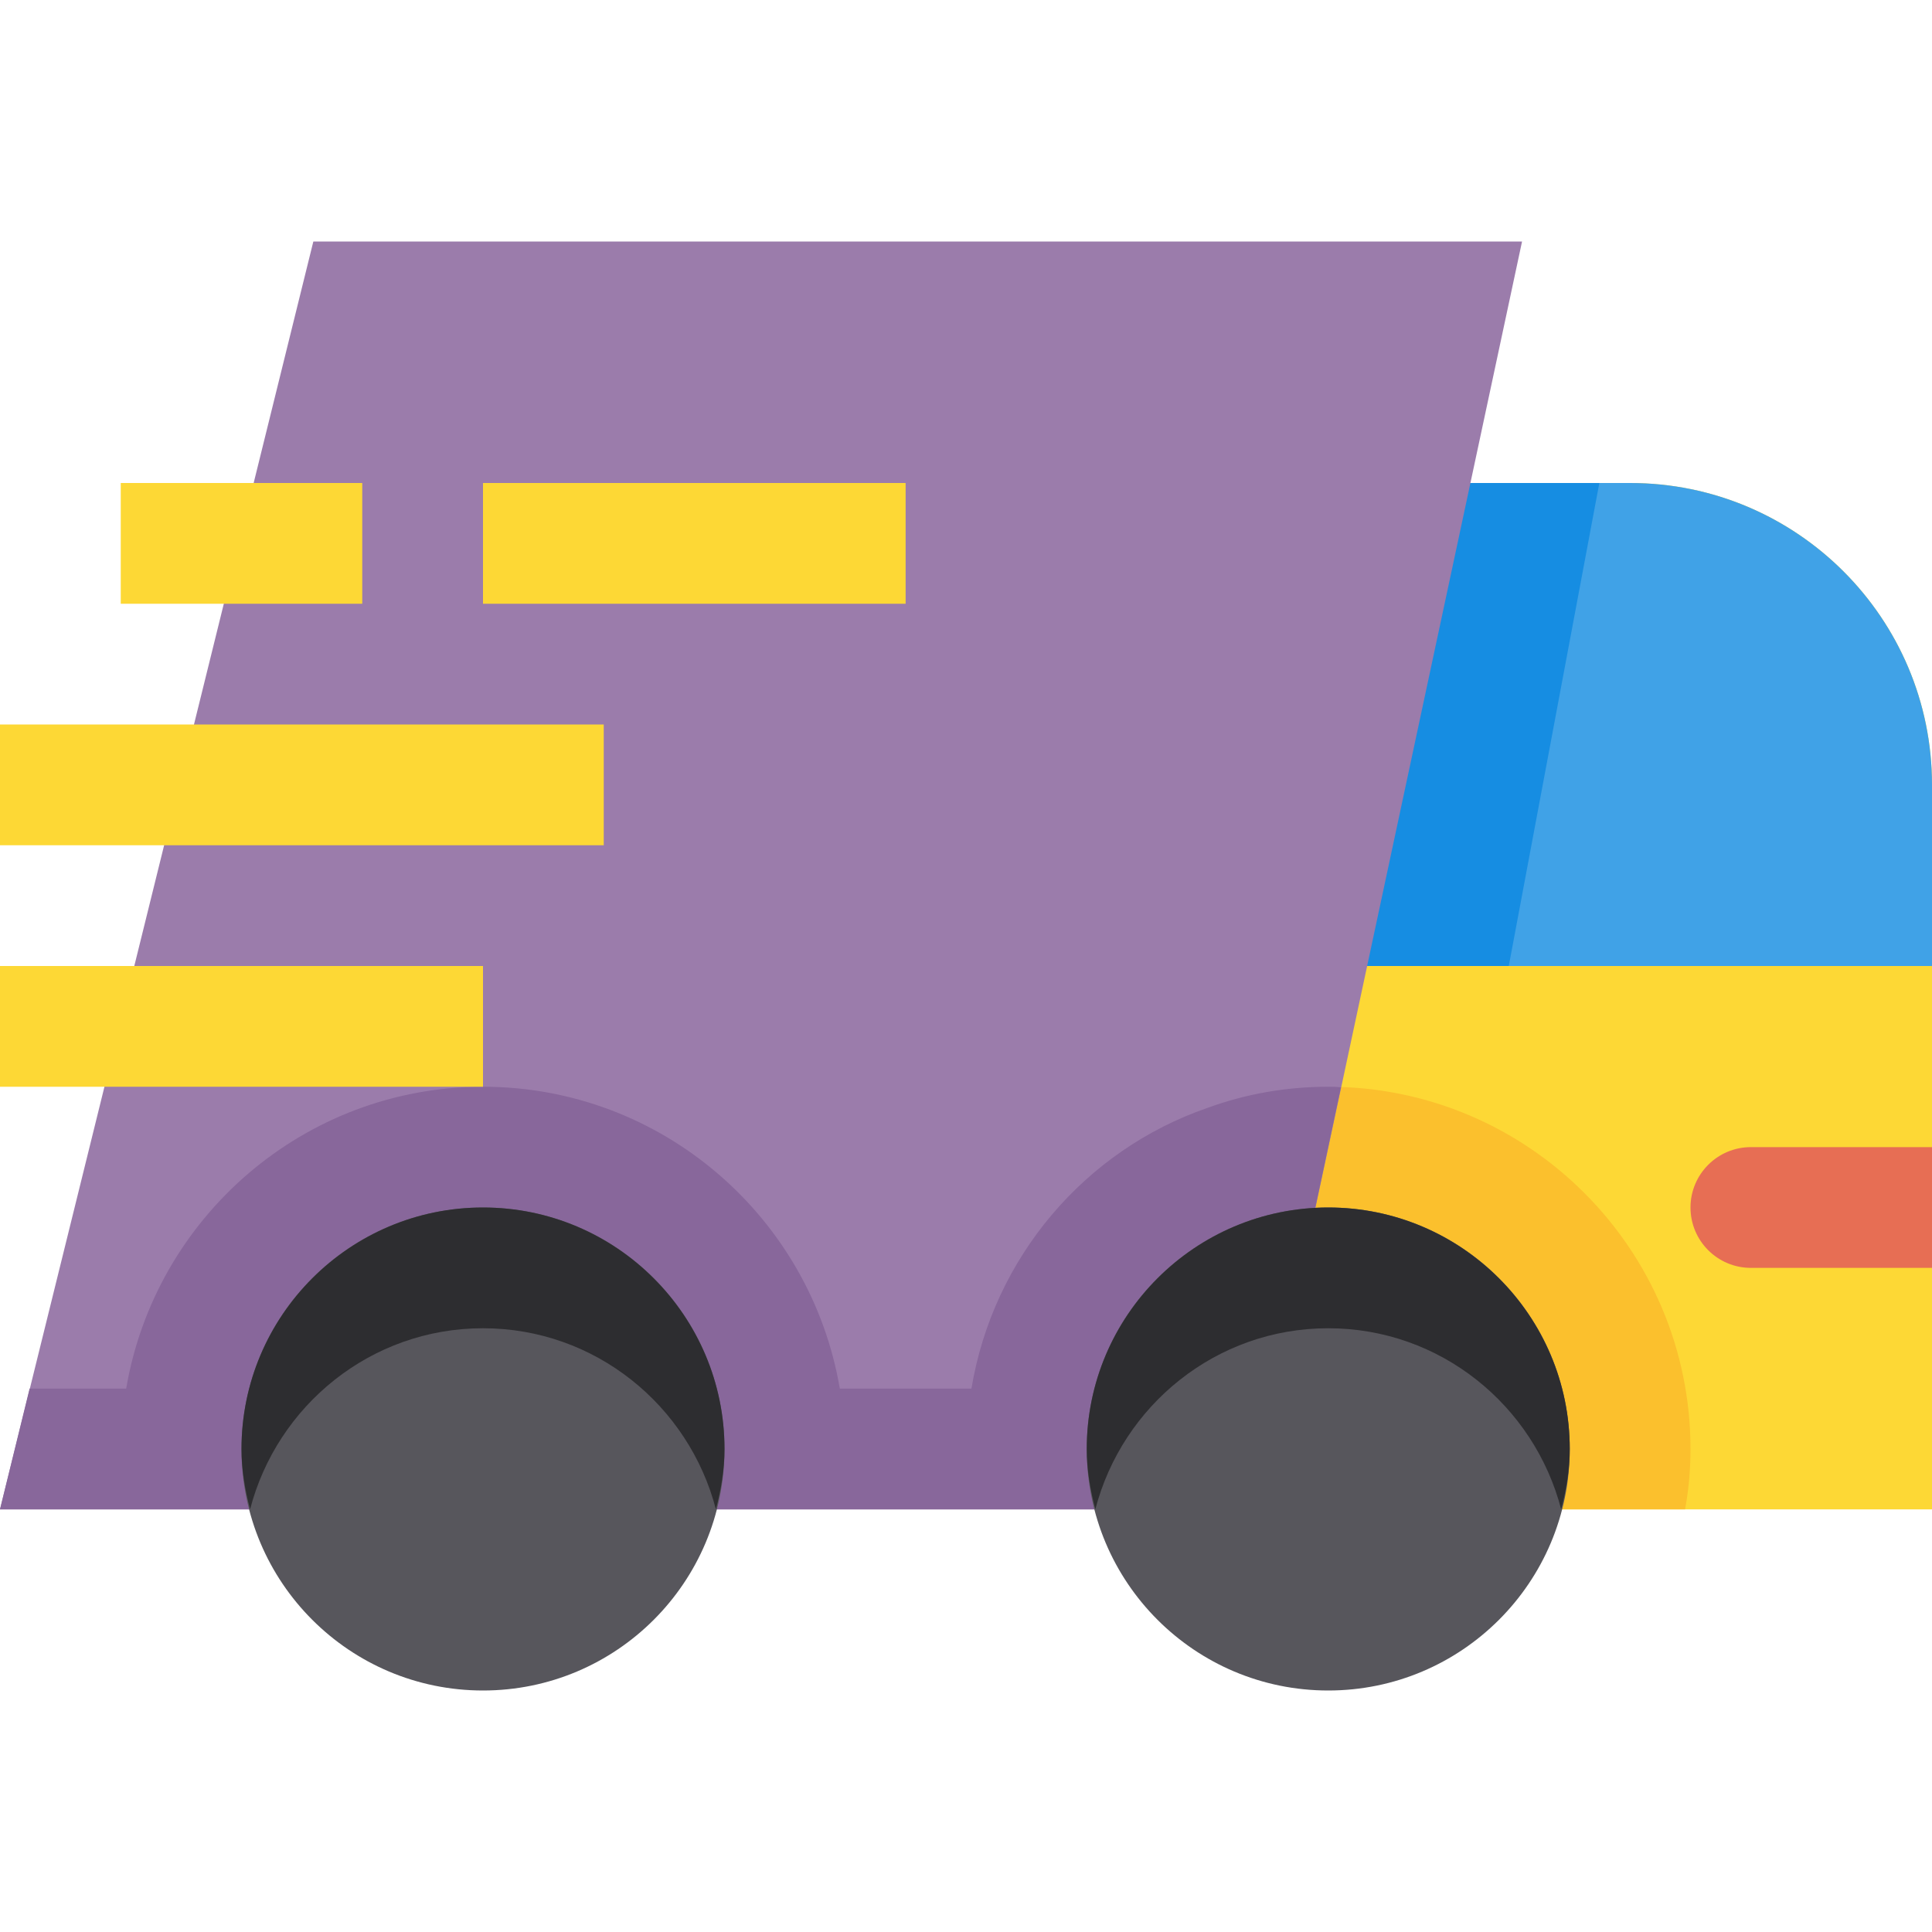 <svg height="512pt" viewBox="0 -64 512 512" width="512pt" xmlns="http://www.w3.org/2000/svg"><path d="m512 144v192h-192v-272h112c44.16 0 80 35.84 80 80zm0 0" fill="#fdd835"/><path d="m448 320c0 5.441-.48 10.879-1.441 16h-126.559v-106.398c10.078-3.68 20.801-5.602 32-5.602 52.961 0 96 43.039 96 96zm0 0" fill="#fbc02d"/><path d="m512 144v48h-192v-128h112c44.16 0 80 35.84 80 80zm0 0" fill="#40a2e7"/><path d="m423.84 64-24 128h-79.84v-128zm0 0" fill="#168de2"/><path d="m512 272h-48c-8.832 0-16-7.168-16-16s7.168-16 16-16h48zm0 0" fill="#e76e54"/><path d="m403.359 0-71.84 336h-331.52l83.039-336zm0 0" fill="#9b7cab"/><path d="m355.359 224.16-23.84 111.84h-331.52l7.84-32h25.602c7.68-45.281 47.039-80 94.559-80s86.879 34.719 94.559 80h34.883c5.758-34.719 30.078-63.199 62.559-74.398 10.078-3.68 20.801-5.602 32-5.602 1.121 0 2.238 0 3.359.16zm0 0" fill="#88679b"/><path d="m192 320c0 35.348-28.652 64-64 64s-64-28.652-64-64 28.652-64 64-64 64 28.652 64 64zm0 0" fill="#57565c"/><path d="m128 288c-29.727 0-54.574 20.48-61.727 48-1.344-5.152-2.273-10.449-2.273-16 0-35.297 28.703-64 64-64s64 28.703 64 64c0 5.551-.93 10.848-2.273 16-7.152-27.52-32-48-61.727-48zm0 0" fill="#2d2d30"/><path d="m416 320c0 35.348-28.652 64-64 64s-64-28.652-64-64 28.652-64 64-64 64 28.652 64 64zm0 0" fill="#57565c"/><path d="m352 288c-29.727 0-54.574 20.48-61.727 48-1.344-5.152-2.273-10.449-2.273-16 0-35.297 28.703-64 64-64s64 28.703 64 64c0 5.551-.93 10.848-2.273 16-7.152-27.52-32-48-61.727-48zm0 0" fill="#2d2d30"/><g fill="#fdd835"><path d="m128 64h112v32h-112zm0 0"/><path d="m32 64h64v32h-64zm0 0"/><path d="m0 128h160v32h-160zm0 0"/><path d="m0 192h128v32h-128zm0 0"/></g></svg>